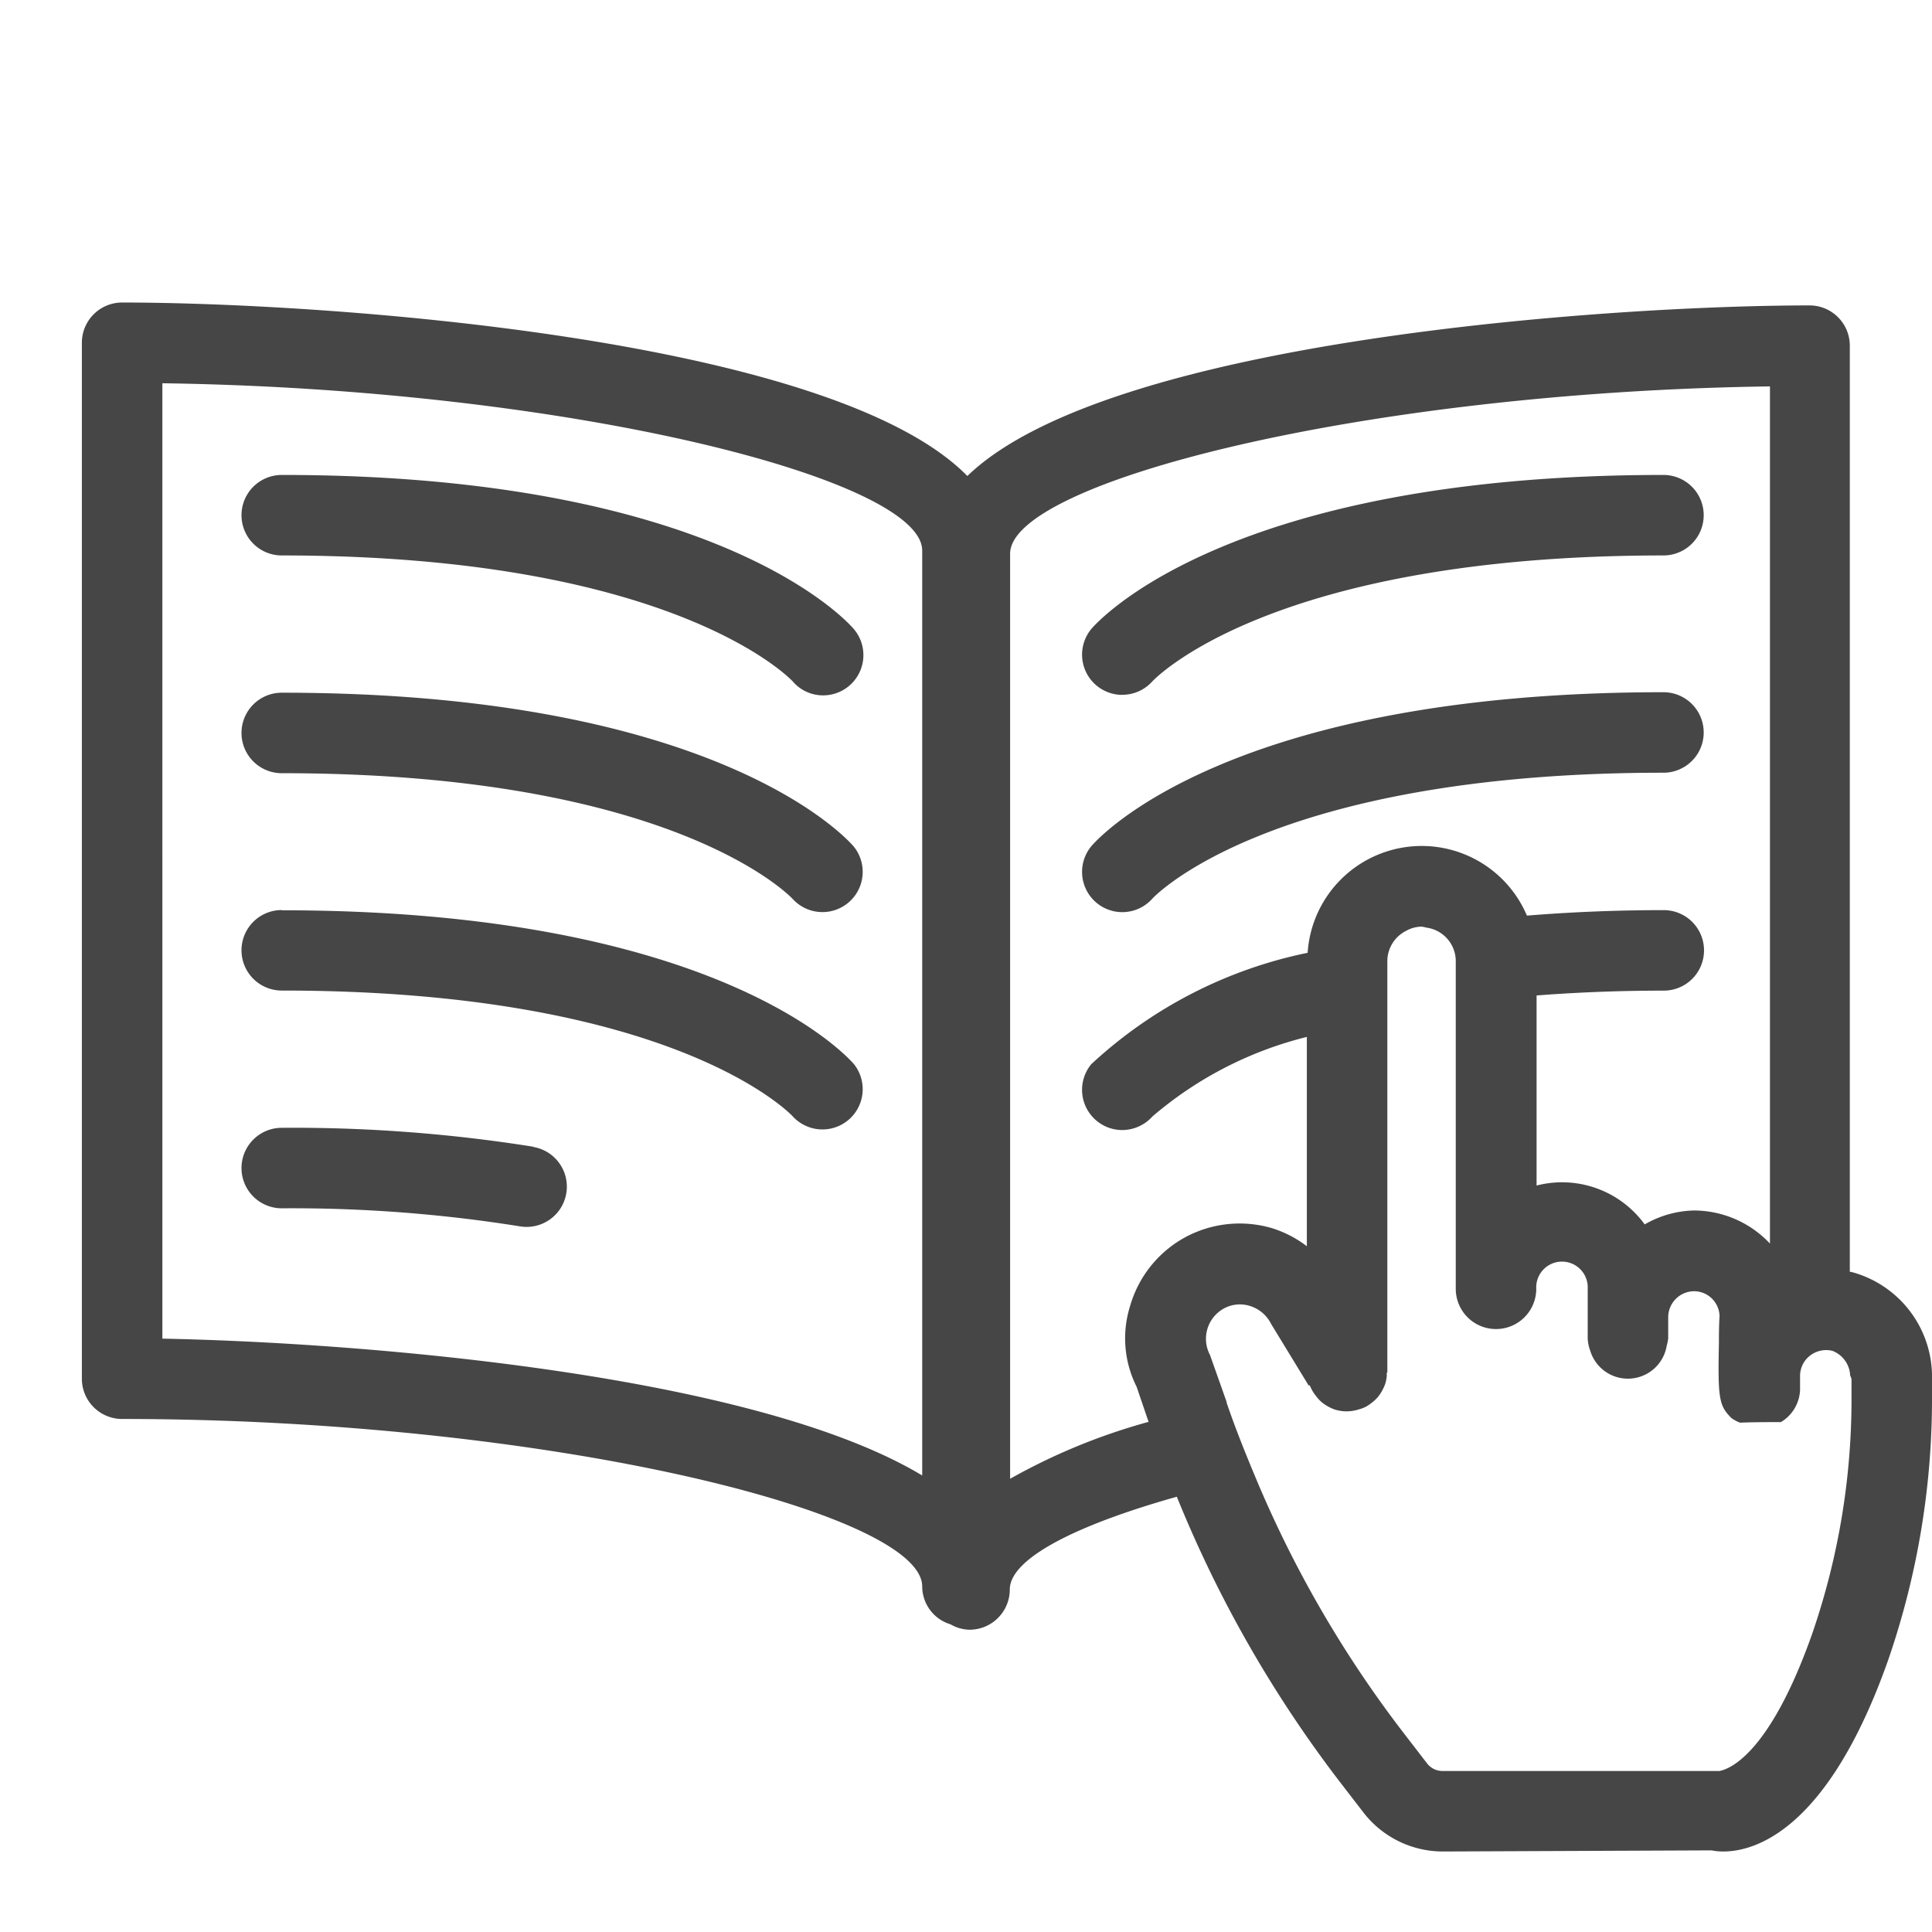 <svg id="Image" xmlns="http://www.w3.org/2000/svg" viewBox="0 0 24 24">
  <path d="M10.608,7.816a.5.5,0,0,1-.382.822.493.493,0,0,1-.378-.173C9.814,8.429,8.359,6.9,3.5,6.9a.5.5,0,0,1,0-1C8.934,5.9,10.542,7.738,10.608,7.816ZM3.5,8.605a.5.5,0,0,0,0,1c4.86,0,6.314,1.527,6.348,1.563a.5.5,0,0,0,.76-.649C10.542,10.44,8.934,8.605,3.5,8.605Zm0,2.7a.5.5,0,0,0,0,1c4.859,0,6.314,1.527,6.348,1.563a.5.5,0,0,0,.76-.649C10.542,13.144,8.934,11.308,3.5,11.308Zm3.125,2.94A18.967,18.967,0,0,0,3.5,14.01a.5.5,0,1,0,0,1,17.929,17.929,0,0,1,2.958.224.484.484,0,0,0,.084.007.5.5,0,0,0,.083-.993Zm7.314-5.614a.5.5,0,0,0,.377-.168C14.33,8.45,15.771,6.9,20.664,6.9a.5.5,0,0,0,0-1c-5.434,0-7.042,1.836-7.108,1.914a.5.5,0,0,0,.383.818Zm0,2.7a.5.5,0,0,0,.377-.169c.014-.015,1.455-1.563,6.348-1.563a.5.5,0,0,0,0-1c-5.434,0-7.042,1.835-7.108,1.914a.5.5,0,0,0,.383.818ZM24,17.138v.169a9.953,9.953,0,0,1-.547,3.322C22.7,22.754,21.789,23,21.407,23a.736.736,0,0,1-.145-.014L17.92,23a1.247,1.247,0,0,1-.98-.481l-.286-.371a15.161,15.161,0,0,1-2.035-3.555c-1.284.361-2.075.777-2.075,1.152a.5.5,0,0,1-.5.5.487.487,0,0,1-.236-.067.493.493,0,0,1-.352-.47c0-.917-4.68-2.081-9.939-2.081a.5.5,0,0,1-.5-.5V4.258a.5.5,0,0,1,.5-.5c2.448,0,8.8.424,10.5,2.155,1.757-1.7,8.032-2.119,10.462-2.119a.5.5,0,0,1,.5.5V15.8l.017,0A1.347,1.347,0,0,1,24,17.138ZM11.456,6.84c0-.889-4.387-2.008-9.439-2.079V16.629c2.457.048,7.338.436,9.439,1.7Zm3.263,8.532a1.423,1.423,0,0,1,1.083-.115,1.4,1.4,0,0,1,.432.224v-2.6a4.672,4.672,0,0,0-1.918.988.506.506,0,0,1-.377.169.5.5,0,0,1-.383-.818,5.6,5.6,0,0,1,2.688-1.384,1.42,1.42,0,0,1,2.724-.462c.521-.042,1.081-.068,1.7-.068a.5.5,0,0,1,0,1c-.574,0-1.1.023-1.58.06v2.361a1.269,1.269,0,0,1,1.343.483,1.279,1.279,0,0,1,.615-.173,1.3,1.3,0,0,1,.941.411V4.8c-5.052.07-9.439,1.19-9.439,2.078V18.37a7.58,7.58,0,0,1,1.72-.707l-.148-.435a1.339,1.339,0,0,1-.081-1.006A1.417,1.417,0,0,1,14.719,15.372ZM23,17.138c0-.022-.014-.037-.017-.057a.344.344,0,0,0-.219-.3.327.327,0,0,0-.279.059.317.317,0,0,0-.124.251v.175a.488.488,0,0,1-.238.4c-.17,0-.339,0-.507.007a.432.432,0,0,1-.108-.058c-.152-.152-.17-.234-.155-.93,0-.1,0-.212.008-.338a.318.318,0,0,0-.319-.307.324.324,0,0,0-.319.319v.267a.54.54,0,0,1-.018.089.489.489,0,0,1-.952.06.488.488,0,0,1-.03-.149v-.616a.32.32,0,1,0-.639,0,.5.5,0,0,1-1,0V11.937a.42.42,0,0,0-.367-.414.373.373,0,0,0-.058-.012.407.407,0,0,0-.193.053.422.422,0,0,0-.232.373v5.1l0,.014h-.007c0,.014,0,.028,0,.042a.47.47,0,0,1-.02.1.543.543,0,0,1-.039.085.466.466,0,0,1-.053.078.442.442,0,0,1-.074.069.481.481,0,0,1-.076.051.465.465,0,0,1-.092.034.483.483,0,0,1-.1.02.459.459,0,0,1-.091,0,.479.479,0,0,1-.1-.02.554.554,0,0,1-.086-.039.577.577,0,0,1-.077-.052.461.461,0,0,1-.07-.076.5.5,0,0,1-.078-.133l-.015,0-.466-.764a.438.438,0,0,0-.266-.224.414.414,0,0,0-.323.034.429.429,0,0,0-.17.576l.206.582,0,.009c.107.315.231.623.359.929a14.121,14.121,0,0,0,1.849,3.187l.286.371A.242.242,0,0,0,17.92,22h3.44c.043-.011.578-.083,1.15-1.7A8.952,8.952,0,0,0,23,17.307Z" class="aw-theme-iconOutline" fill="#464646"/>
</svg>
